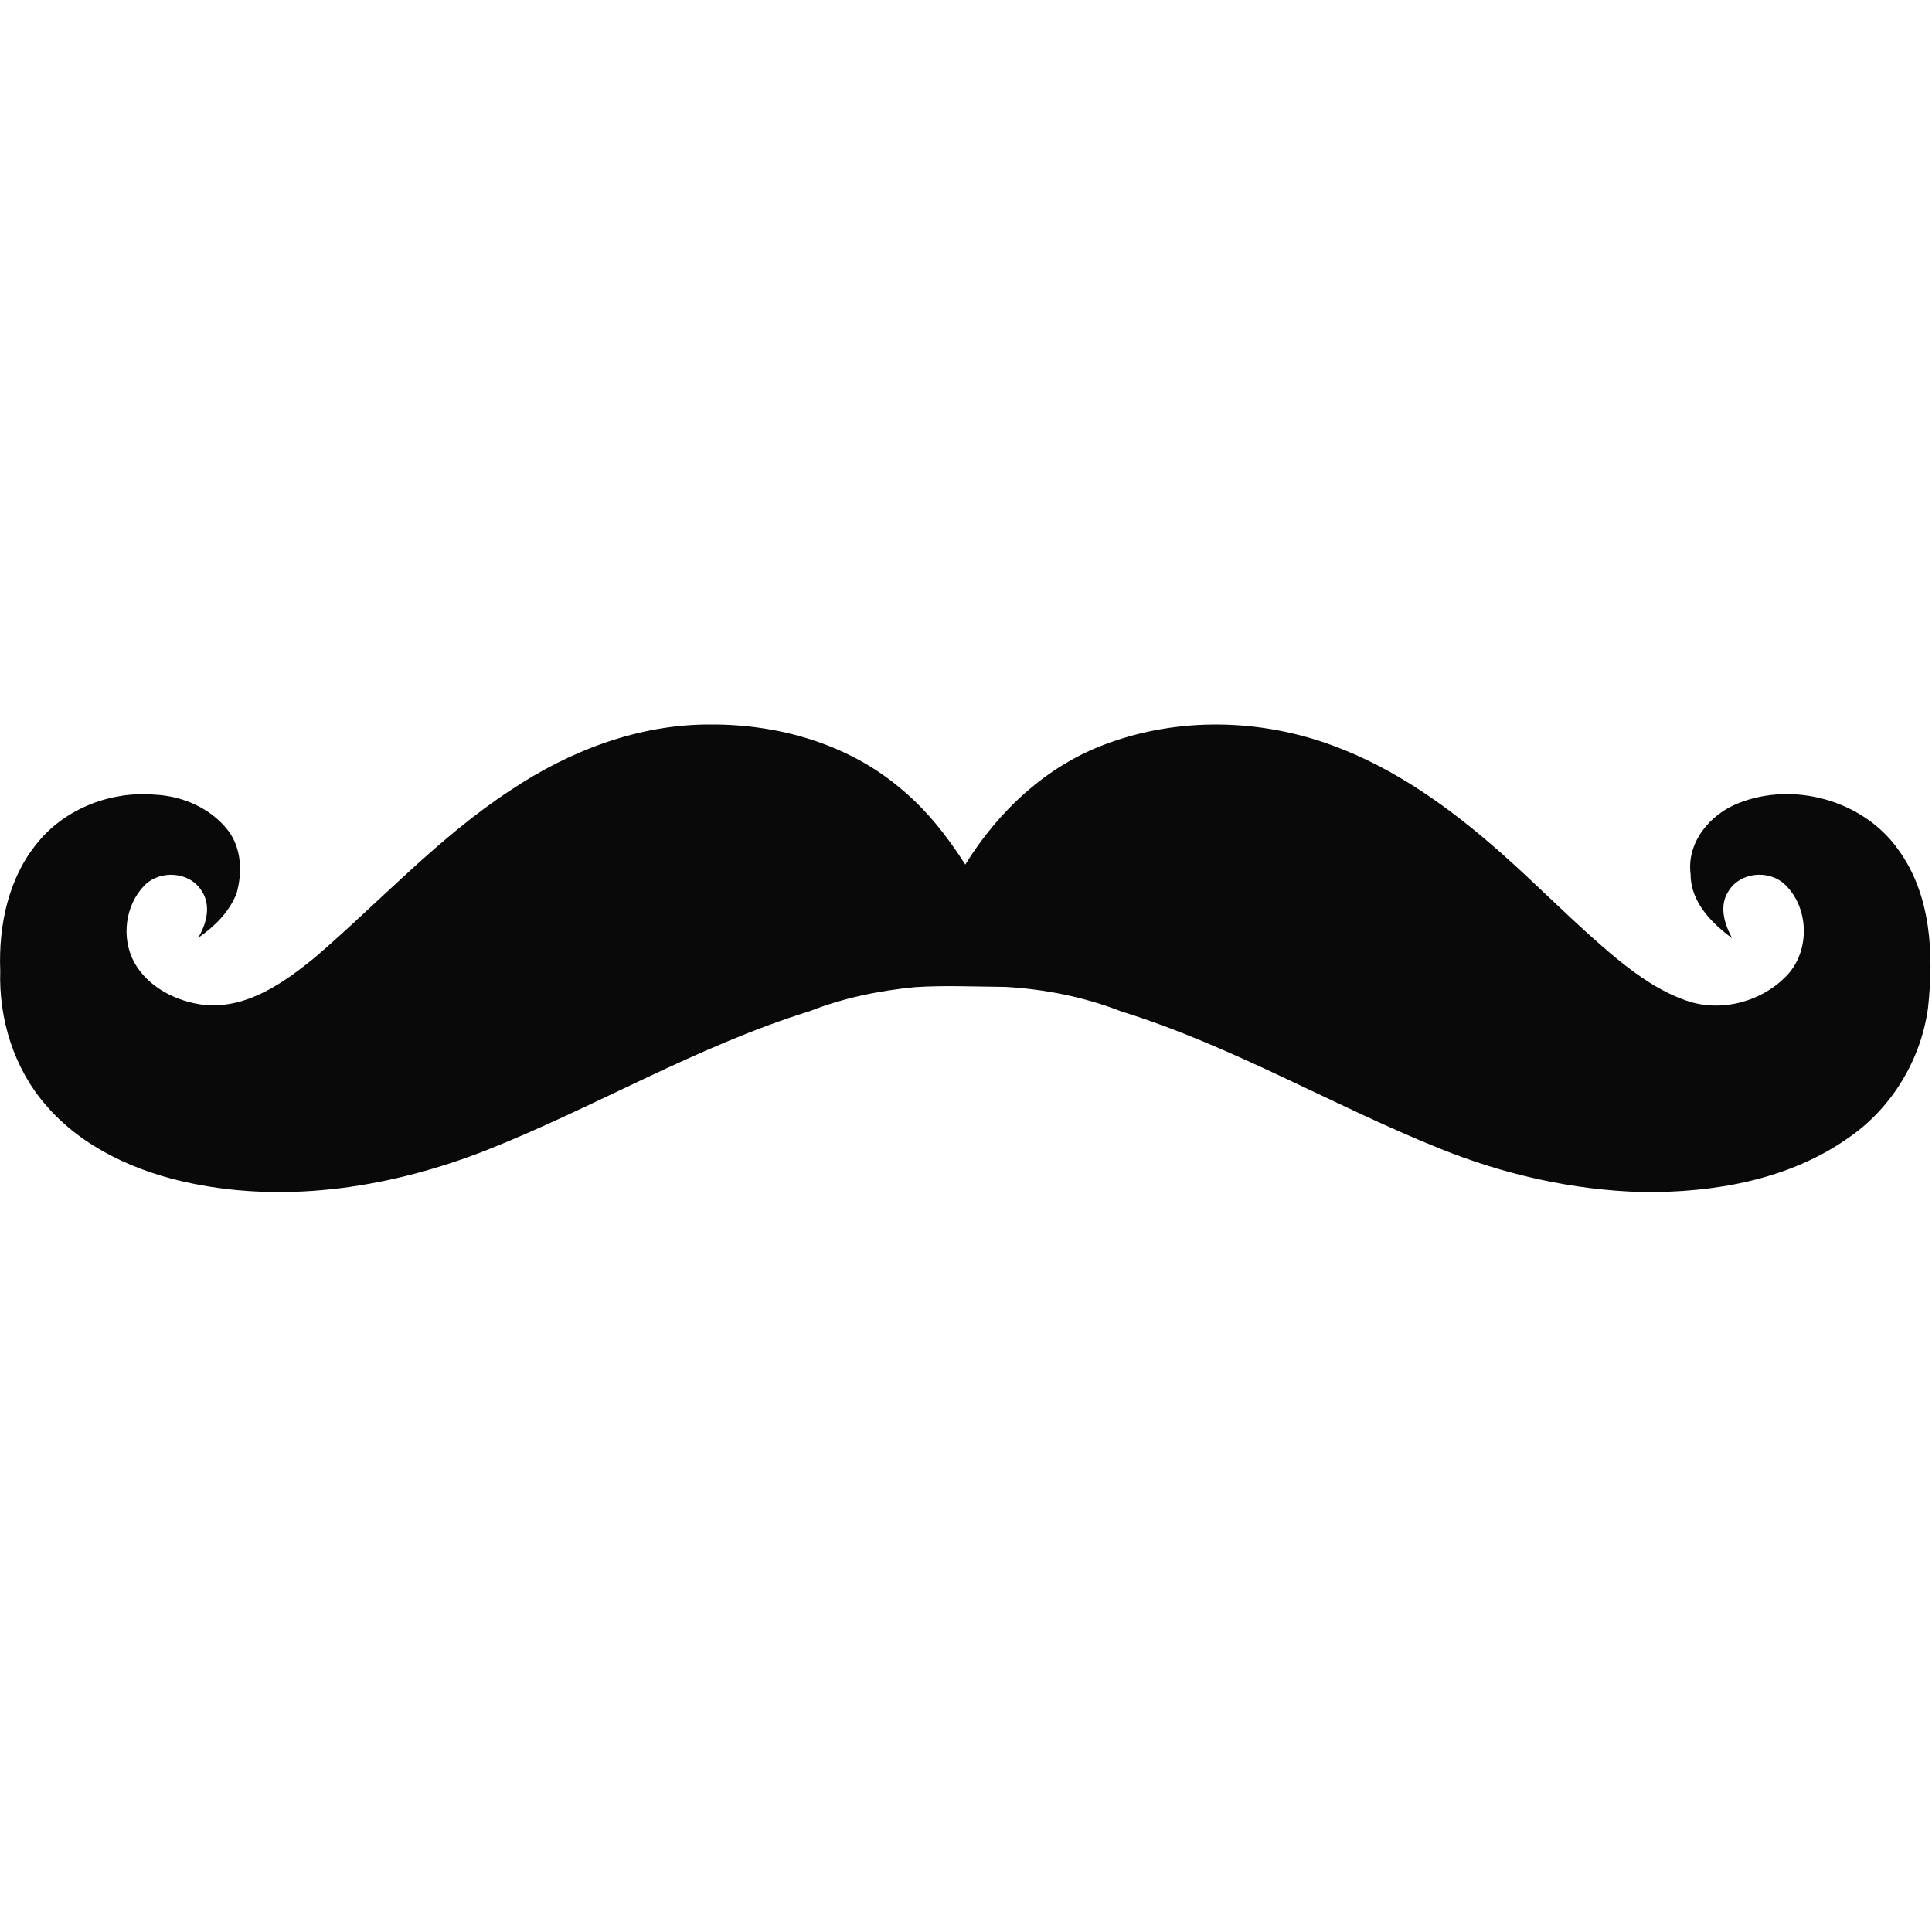 <svg width="16" height="16" viewBox="0 0 16 16" fill="none" xmlns="http://www.w3.org/2000/svg">
<path d="M5.884 6C6.44 5.997 7.01 6.157 7.442 6.516C7.663 6.695 7.842 6.92 7.994 7.16C8.267 6.718 8.666 6.343 9.158 6.162C9.758 5.937 10.436 5.952 11.034 6.173C11.557 6.364 12.015 6.696 12.429 7.062C12.754 7.349 13.054 7.662 13.388 7.938C13.564 8.081 13.753 8.214 13.97 8.288C14.258 8.387 14.598 8.294 14.804 8.072C14.994 7.865 14.982 7.506 14.773 7.317C14.639 7.201 14.411 7.225 14.316 7.378C14.234 7.5 14.28 7.652 14.345 7.77C14.173 7.644 14.001 7.469 14.001 7.241C13.966 6.977 14.161 6.744 14.396 6.652C14.853 6.469 15.427 6.627 15.716 7.03C15.994 7.405 16.016 7.9 15.967 8.348C15.909 8.773 15.671 9.17 15.318 9.416C14.823 9.77 14.195 9.879 13.598 9.872C13.024 9.856 12.456 9.727 11.924 9.512C11.034 9.154 10.202 8.66 9.283 8.375C8.978 8.256 8.654 8.192 8.328 8.173C8.069 8.171 7.823 8.159 7.578 8.175C7.279 8.204 6.982 8.265 6.703 8.375C5.768 8.665 4.924 9.172 4.017 9.53C3.252 9.828 2.404 9.967 1.591 9.801C1.137 9.709 0.684 9.508 0.378 9.15C0.115 8.846 -0.011 8.439 0.002 8.039C-0.013 7.663 0.07 7.263 0.319 6.969C0.55 6.691 0.924 6.55 1.282 6.581C1.513 6.592 1.746 6.693 1.889 6.878C2.001 7.025 2.008 7.227 1.959 7.399C1.899 7.553 1.776 7.674 1.641 7.767C1.71 7.651 1.751 7.499 1.67 7.378C1.571 7.217 1.326 7.201 1.196 7.333C1.036 7.497 1.003 7.766 1.11 7.967C1.226 8.178 1.466 8.298 1.699 8.323C2.051 8.353 2.357 8.135 2.615 7.923C3.15 7.463 3.631 6.936 4.224 6.547C4.713 6.219 5.289 5.997 5.884 6L5.884 6Z" fill="#090909"/>
</svg>
